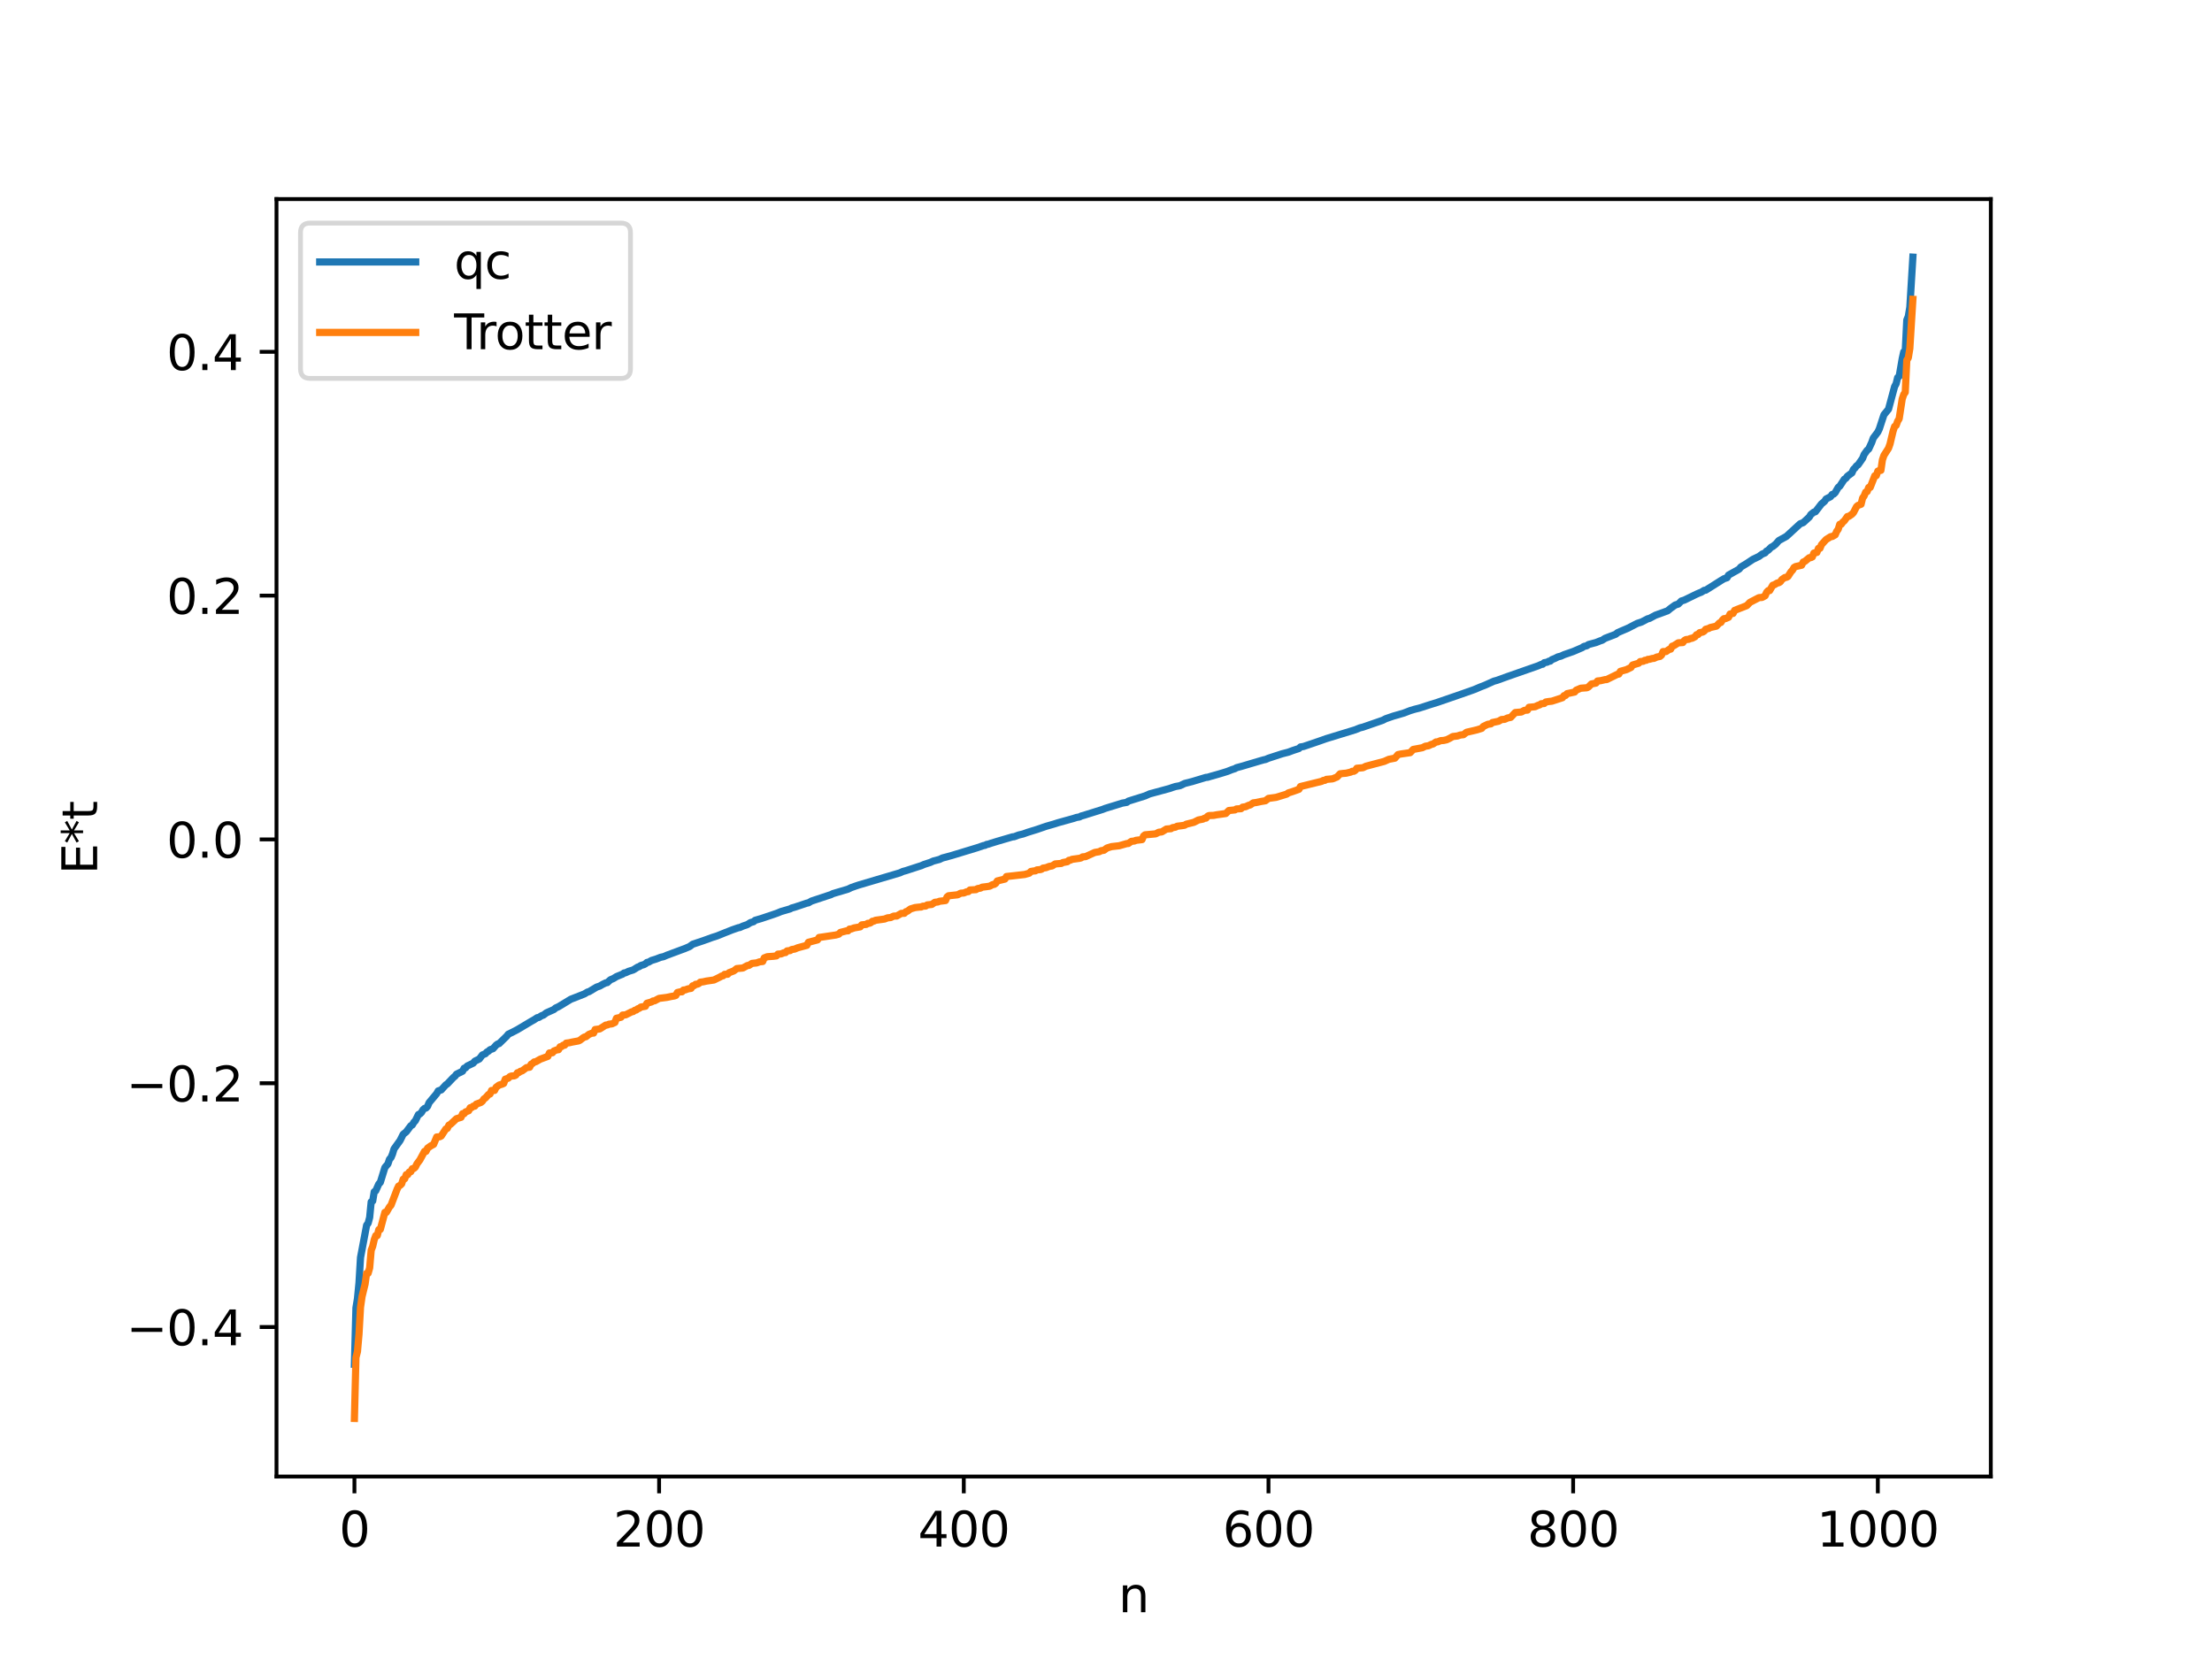 <?xml version="1.0" encoding="utf-8" standalone="no"?>
<!DOCTYPE svg PUBLIC "-//W3C//DTD SVG 1.1//EN"
  "http://www.w3.org/Graphics/SVG/1.1/DTD/svg11.dtd">
<svg xmlns:xlink="http://www.w3.org/1999/xlink" width="460.8pt" height="345.6pt" viewBox="0 0 460.8 345.6" xmlns="http://www.w3.org/2000/svg" version="1.1">
 <defs>
  <style type="text/css">*{stroke-linejoin: round; stroke-linecap: butt}</style>
 </defs>
 <g id="figure_1">
  <g id="patch_1">
   <path d="M 0 345.6 
L 460.8 345.6 
L 460.8 0 
L 0 0 
z
" style="fill: #ffffff"/>
  </g>
  <g id="axes_1">
   <g id="patch_2">
    <path d="M 57.6 307.584 
L 414.72 307.584 
L 414.72 41.472 
L 57.6 41.472 
z
" style="fill: #ffffff"/>
   </g>
   <g id="matplotlib.axis_1">
    <g id="xtick_1">
     <g id="line2d_1">
      <defs>
       <path id="m692e427e42" d="M 0 0 
L 0 3.5 
" style="stroke: #000000; stroke-width: 0.8"/>
      </defs>
      <g>
       <use xlink:href="#m692e427e42" x="73.833" y="307.584" style="stroke: #000000; stroke-width: 0.8"/>
      </g>
     </g>
     <g id="text_1">
      <!-- 0 -->
      <g transform="translate(70.651 322.182) scale(0.1 -0.1)">
       <defs>
        <path id="DejaVuSans-30" d="M 2034 4250 
Q 1547 4250 1301 3770 
Q 1056 3291 1056 2328 
Q 1056 1369 1301 889 
Q 1547 409 2034 409 
Q 2525 409 2770 889 
Q 3016 1369 3016 2328 
Q 3016 3291 2770 3770 
Q 2525 4250 2034 4250 
z
M 2034 4750 
Q 2819 4750 3233 4129 
Q 3647 3509 3647 2328 
Q 3647 1150 3233 529 
Q 2819 -91 2034 -91 
Q 1250 -91 836 529 
Q 422 1150 422 2328 
Q 422 3509 836 4129 
Q 1250 4750 2034 4750 
z
" transform="scale(0.016)"/>
       </defs>
       <use xlink:href="#DejaVuSans-30"/>
      </g>
     </g>
    </g>
    <g id="xtick_2">
     <g id="line2d_2">
      <g>
       <use xlink:href="#m692e427e42" x="137.304" y="307.584" style="stroke: #000000; stroke-width: 0.8"/>
      </g>
     </g>
     <g id="text_2">
      <!-- 200 -->
      <g transform="translate(127.76 322.182) scale(0.1 -0.1)">
       <defs>
        <path id="DejaVuSans-32" d="M 1228 531 
L 3431 531 
L 3431 0 
L 469 0 
L 469 531 
Q 828 903 1448 1529 
Q 2069 2156 2228 2338 
Q 2531 2678 2651 2914 
Q 2772 3150 2772 3378 
Q 2772 3750 2511 3984 
Q 2250 4219 1831 4219 
Q 1534 4219 1204 4116 
Q 875 4013 500 3803 
L 500 4441 
Q 881 4594 1212 4672 
Q 1544 4750 1819 4750 
Q 2544 4750 2975 4387 
Q 3406 4025 3406 3419 
Q 3406 3131 3298 2873 
Q 3191 2616 2906 2266 
Q 2828 2175 2409 1742 
Q 1991 1309 1228 531 
z
" transform="scale(0.016)"/>
       </defs>
       <use xlink:href="#DejaVuSans-32"/>
       <use xlink:href="#DejaVuSans-30" x="63.623"/>
       <use xlink:href="#DejaVuSans-30" x="127.246"/>
      </g>
     </g>
    </g>
    <g id="xtick_3">
     <g id="line2d_3">
      <g>
       <use xlink:href="#m692e427e42" x="200.775" y="307.584" style="stroke: #000000; stroke-width: 0.8"/>
      </g>
     </g>
     <g id="text_3">
      <!-- 400 -->
      <g transform="translate(191.231 322.182) scale(0.1 -0.1)">
       <defs>
        <path id="DejaVuSans-34" d="M 2419 4116 
L 825 1625 
L 2419 1625 
L 2419 4116 
z
M 2253 4666 
L 3047 4666 
L 3047 1625 
L 3713 1625 
L 3713 1100 
L 3047 1100 
L 3047 0 
L 2419 0 
L 2419 1100 
L 313 1100 
L 313 1709 
L 2253 4666 
z
" transform="scale(0.016)"/>
       </defs>
       <use xlink:href="#DejaVuSans-34"/>
       <use xlink:href="#DejaVuSans-30" x="63.623"/>
       <use xlink:href="#DejaVuSans-30" x="127.246"/>
      </g>
     </g>
    </g>
    <g id="xtick_4">
     <g id="line2d_4">
      <g>
       <use xlink:href="#m692e427e42" x="264.246" y="307.584" style="stroke: #000000; stroke-width: 0.8"/>
      </g>
     </g>
     <g id="text_4">
      <!-- 600 -->
      <g transform="translate(254.702 322.182) scale(0.1 -0.1)">
       <defs>
        <path id="DejaVuSans-36" d="M 2113 2584 
Q 1688 2584 1439 2293 
Q 1191 2003 1191 1497 
Q 1191 994 1439 701 
Q 1688 409 2113 409 
Q 2538 409 2786 701 
Q 3034 994 3034 1497 
Q 3034 2003 2786 2293 
Q 2538 2584 2113 2584 
z
M 3366 4563 
L 3366 3988 
Q 3128 4100 2886 4159 
Q 2644 4219 2406 4219 
Q 1781 4219 1451 3797 
Q 1122 3375 1075 2522 
Q 1259 2794 1537 2939 
Q 1816 3084 2150 3084 
Q 2853 3084 3261 2657 
Q 3669 2231 3669 1497 
Q 3669 778 3244 343 
Q 2819 -91 2113 -91 
Q 1303 -91 875 529 
Q 447 1150 447 2328 
Q 447 3434 972 4092 
Q 1497 4750 2381 4750 
Q 2619 4750 2861 4703 
Q 3103 4656 3366 4563 
z
" transform="scale(0.016)"/>
       </defs>
       <use xlink:href="#DejaVuSans-36"/>
       <use xlink:href="#DejaVuSans-30" x="63.623"/>
       <use xlink:href="#DejaVuSans-30" x="127.246"/>
      </g>
     </g>
    </g>
    <g id="xtick_5">
     <g id="line2d_5">
      <g>
       <use xlink:href="#m692e427e42" x="327.717" y="307.584" style="stroke: #000000; stroke-width: 0.8"/>
      </g>
     </g>
     <g id="text_5">
      <!-- 800 -->
      <g transform="translate(318.173 322.182) scale(0.1 -0.1)">
       <defs>
        <path id="DejaVuSans-38" d="M 2034 2216 
Q 1584 2216 1326 1975 
Q 1069 1734 1069 1313 
Q 1069 891 1326 650 
Q 1584 409 2034 409 
Q 2484 409 2743 651 
Q 3003 894 3003 1313 
Q 3003 1734 2745 1975 
Q 2488 2216 2034 2216 
z
M 1403 2484 
Q 997 2584 770 2862 
Q 544 3141 544 3541 
Q 544 4100 942 4425 
Q 1341 4750 2034 4750 
Q 2731 4750 3128 4425 
Q 3525 4100 3525 3541 
Q 3525 3141 3298 2862 
Q 3072 2584 2669 2484 
Q 3125 2378 3379 2068 
Q 3634 1759 3634 1313 
Q 3634 634 3220 271 
Q 2806 -91 2034 -91 
Q 1263 -91 848 271 
Q 434 634 434 1313 
Q 434 1759 690 2068 
Q 947 2378 1403 2484 
z
M 1172 3481 
Q 1172 3119 1398 2916 
Q 1625 2713 2034 2713 
Q 2441 2713 2670 2916 
Q 2900 3119 2900 3481 
Q 2900 3844 2670 4047 
Q 2441 4250 2034 4250 
Q 1625 4250 1398 4047 
Q 1172 3844 1172 3481 
z
" transform="scale(0.016)"/>
       </defs>
       <use xlink:href="#DejaVuSans-38"/>
       <use xlink:href="#DejaVuSans-30" x="63.623"/>
       <use xlink:href="#DejaVuSans-30" x="127.246"/>
      </g>
     </g>
    </g>
    <g id="xtick_6">
     <g id="line2d_6">
      <g>
       <use xlink:href="#m692e427e42" x="391.188" y="307.584" style="stroke: #000000; stroke-width: 0.8"/>
      </g>
     </g>
     <g id="text_6">
      <!-- 1000 -->
      <g transform="translate(378.463 322.182) scale(0.1 -0.1)">
       <defs>
        <path id="DejaVuSans-31" d="M 794 531 
L 1825 531 
L 1825 4091 
L 703 3866 
L 703 4441 
L 1819 4666 
L 2450 4666 
L 2450 531 
L 3481 531 
L 3481 0 
L 794 0 
L 794 531 
z
" transform="scale(0.016)"/>
       </defs>
       <use xlink:href="#DejaVuSans-31"/>
       <use xlink:href="#DejaVuSans-30" x="63.623"/>
       <use xlink:href="#DejaVuSans-30" x="127.246"/>
       <use xlink:href="#DejaVuSans-30" x="190.869"/>
      </g>
     </g>
    </g>
    <g id="text_7">
     <!-- n -->
     <g transform="translate(232.991 335.861) scale(0.1 -0.1)">
      <defs>
       <path id="DejaVuSans-6e" d="M 3513 2113 
L 3513 0 
L 2938 0 
L 2938 2094 
Q 2938 2591 2744 2837 
Q 2550 3084 2163 3084 
Q 1697 3084 1428 2787 
Q 1159 2491 1159 1978 
L 1159 0 
L 581 0 
L 581 3500 
L 1159 3500 
L 1159 2956 
Q 1366 3272 1645 3428 
Q 1925 3584 2291 3584 
Q 2894 3584 3203 3211 
Q 3513 2838 3513 2113 
z
" transform="scale(0.016)"/>
      </defs>
      <use xlink:href="#DejaVuSans-6e"/>
     </g>
    </g>
   </g>
   <g id="matplotlib.axis_2">
    <g id="ytick_1">
     <g id="line2d_7">
      <defs>
       <path id="m6f3db3f82d" d="M 0 0 
L -3.5 0 
" style="stroke: #000000; stroke-width: 0.8"/>
      </defs>
      <g>
       <use xlink:href="#m6f3db3f82d" x="57.6" y="276.443" style="stroke: #000000; stroke-width: 0.8"/>
      </g>
     </g>
     <g id="text_8">
      <!-- −0.4 -->
      <g transform="translate(26.317 280.242) scale(0.1 -0.1)">
       <defs>
        <path id="DejaVuSans-2212" d="M 678 2272 
L 4684 2272 
L 4684 1741 
L 678 1741 
L 678 2272 
z
" transform="scale(0.016)"/>
        <path id="DejaVuSans-2e" d="M 684 794 
L 1344 794 
L 1344 0 
L 684 0 
L 684 794 
z
" transform="scale(0.016)"/>
       </defs>
       <use xlink:href="#DejaVuSans-2212"/>
       <use xlink:href="#DejaVuSans-30" x="83.789"/>
       <use xlink:href="#DejaVuSans-2e" x="147.412"/>
       <use xlink:href="#DejaVuSans-34" x="179.199"/>
      </g>
     </g>
    </g>
    <g id="ytick_2">
     <g id="line2d_8">
      <g>
       <use xlink:href="#m6f3db3f82d" x="57.6" y="225.656" style="stroke: #000000; stroke-width: 0.8"/>
      </g>
     </g>
     <g id="text_9">
      <!-- −0.2 -->
      <g transform="translate(26.317 229.455) scale(0.1 -0.1)">
       <use xlink:href="#DejaVuSans-2212"/>
       <use xlink:href="#DejaVuSans-30" x="83.789"/>
       <use xlink:href="#DejaVuSans-2e" x="147.412"/>
       <use xlink:href="#DejaVuSans-32" x="179.199"/>
      </g>
     </g>
    </g>
    <g id="ytick_3">
     <g id="line2d_9">
      <g>
       <use xlink:href="#m6f3db3f82d" x="57.6" y="174.869" style="stroke: #000000; stroke-width: 0.8"/>
      </g>
     </g>
     <g id="text_10">
      <!-- 0.0 -->
      <g transform="translate(34.697 178.668) scale(0.1 -0.1)">
       <use xlink:href="#DejaVuSans-30"/>
       <use xlink:href="#DejaVuSans-2e" x="63.623"/>
       <use xlink:href="#DejaVuSans-30" x="95.41"/>
      </g>
     </g>
    </g>
    <g id="ytick_4">
     <g id="line2d_10">
      <g>
       <use xlink:href="#m6f3db3f82d" x="57.6" y="124.081" style="stroke: #000000; stroke-width: 0.8"/>
      </g>
     </g>
     <g id="text_11">
      <!-- 0.2 -->
      <g transform="translate(34.697 127.881) scale(0.1 -0.1)">
       <use xlink:href="#DejaVuSans-30"/>
       <use xlink:href="#DejaVuSans-2e" x="63.623"/>
       <use xlink:href="#DejaVuSans-32" x="95.41"/>
      </g>
     </g>
    </g>
    <g id="ytick_5">
     <g id="line2d_11">
      <g>
       <use xlink:href="#m6f3db3f82d" x="57.6" y="73.294" style="stroke: #000000; stroke-width: 0.8"/>
      </g>
     </g>
     <g id="text_12">
      <!-- 0.4 -->
      <g transform="translate(34.697 77.093) scale(0.1 -0.1)">
       <use xlink:href="#DejaVuSans-30"/>
       <use xlink:href="#DejaVuSans-2e" x="63.623"/>
       <use xlink:href="#DejaVuSans-34" x="95.41"/>
      </g>
     </g>
    </g>
    <g id="text_13">
     <!-- E*t -->
     <g transform="translate(20.238 182.148) rotate(-90) scale(0.1 -0.1)">
      <defs>
       <path id="DejaVuSans-45" d="M 628 4666 
L 3578 4666 
L 3578 4134 
L 1259 4134 
L 1259 2753 
L 3481 2753 
L 3481 2222 
L 1259 2222 
L 1259 531 
L 3634 531 
L 3634 0 
L 628 0 
L 628 4666 
z
" transform="scale(0.016)"/>
       <path id="DejaVuSans-2a" d="M 3009 3897 
L 1888 3291 
L 3009 2681 
L 2828 2375 
L 1778 3009 
L 1778 1831 
L 1422 1831 
L 1422 3009 
L 372 2375 
L 191 2681 
L 1313 3291 
L 191 3897 
L 372 4206 
L 1422 3572 
L 1422 4750 
L 1778 4750 
L 1778 3572 
L 2828 4206 
L 3009 3897 
z
" transform="scale(0.016)"/>
       <path id="DejaVuSans-74" d="M 1172 4494 
L 1172 3500 
L 2356 3500 
L 2356 3053 
L 1172 3053 
L 1172 1153 
Q 1172 725 1289 603 
Q 1406 481 1766 481 
L 2356 481 
L 2356 0 
L 1766 0 
Q 1100 0 847 248 
Q 594 497 594 1153 
L 594 3053 
L 172 3053 
L 172 3500 
L 594 3500 
L 594 4494 
L 1172 4494 
z
" transform="scale(0.016)"/>
      </defs>
      <use xlink:href="#DejaVuSans-45"/>
      <use xlink:href="#DejaVuSans-2a" x="63.184"/>
      <use xlink:href="#DejaVuSans-74" x="113.184"/>
     </g>
    </g>
   </g>
   <g id="line2d_12">
    <path d="M 73.833 284.201 
L 74.15 272.446 
L 74.467 270.524 
L 74.785 267.257 
L 75.102 261.977 
L 76.372 255.242 
L 76.689 254.811 
L 77.006 253.616 
L 77.324 250.371 
L 77.641 250.193 
L 77.958 248.271 
L 78.276 248.063 
L 78.91 246.637 
L 79.228 246.312 
L 80.18 243.213 
L 80.815 242.461 
L 81.132 241.5 
L 81.449 241.155 
L 81.767 240.395 
L 82.084 239.336 
L 83.353 237.571 
L 83.988 236.293 
L 84.623 235.788 
L 85.575 234.517 
L 85.892 234.353 
L 86.21 233.8 
L 86.527 233.474 
L 87.162 232.186 
L 87.479 232.053 
L 87.796 231.747 
L 88.114 231.193 
L 88.431 230.907 
L 88.748 230.82 
L 89.066 230.48 
L 89.383 229.713 
L 90.97 227.818 
L 91.287 227.255 
L 91.922 227.045 
L 92.874 225.993 
L 93.191 225.789 
L 94.461 224.447 
L 94.778 224.198 
L 95.096 223.777 
L 96.365 223.15 
L 96.682 222.532 
L 97 222.448 
L 97.317 222.078 
L 98.586 221.47 
L 98.904 221.069 
L 99.856 220.599 
L 100.491 219.768 
L 101.125 219.505 
L 101.443 219.143 
L 101.76 218.991 
L 102.077 218.683 
L 102.712 218.45 
L 103.347 217.728 
L 103.664 217.489 
L 103.981 217.396 
L 105.568 215.845 
L 105.886 215.443 
L 106.838 214.983 
L 107.79 214.485 
L 110.646 212.781 
L 111.281 212.422 
L 111.915 212.004 
L 112.233 211.961 
L 112.867 211.562 
L 113.185 211.48 
L 113.82 210.995 
L 115.406 210.289 
L 115.724 209.998 
L 116.358 209.708 
L 118.897 208.167 
L 121.753 207.046 
L 122.388 206.661 
L 122.705 206.583 
L 124.292 205.63 
L 124.927 205.418 
L 125.562 205.051 
L 126.196 204.745 
L 126.514 204.691 
L 127.148 204.113 
L 127.783 203.847 
L 128.418 203.451 
L 129.37 203.055 
L 129.687 202.935 
L 130.005 202.692 
L 130.322 202.646 
L 130.957 202.343 
L 131.909 202.052 
L 132.861 201.456 
L 133.178 201.357 
L 133.496 201.132 
L 134.13 200.947 
L 134.448 200.784 
L 134.765 200.496 
L 135.082 200.449 
L 135.717 200.083 
L 136.669 199.791 
L 137.621 199.423 
L 138.256 199.284 
L 138.891 199.004 
L 139.843 198.651 
L 142.699 197.589 
L 143.651 197.185 
L 144.286 196.709 
L 146.507 195.964 
L 148.411 195.274 
L 149.363 194.975 
L 150.95 194.333 
L 152.537 193.706 
L 153.806 193.263 
L 154.124 193.215 
L 154.758 192.926 
L 155.71 192.597 
L 156.345 192.19 
L 156.98 192.005 
L 157.297 191.721 
L 158.567 191.351 
L 160.788 190.608 
L 161.423 190.388 
L 162.058 190.159 
L 162.692 189.893 
L 164.596 189.337 
L 164.914 189.16 
L 165.548 188.987 
L 168.087 188.136 
L 168.405 188.079 
L 169.039 187.712 
L 173.165 186.342 
L 173.482 186.169 
L 174.117 185.98 
L 176.656 185.227 
L 177.291 184.916 
L 178.243 184.579 
L 178.877 184.369 
L 187.446 181.834 
L 188.081 181.543 
L 188.715 181.374 
L 191.254 180.546 
L 191.889 180.346 
L 192.524 180.068 
L 193.793 179.66 
L 194.428 179.37 
L 195.697 179.038 
L 196.332 178.735 
L 198.236 178.22 
L 202.996 176.773 
L 203.631 176.578 
L 204.9 176.143 
L 205.218 176.099 
L 205.535 175.904 
L 205.853 175.869 
L 206.487 175.649 
L 207.757 175.261 
L 210.93 174.331 
L 211.248 174.311 
L 212.2 173.953 
L 213.152 173.724 
L 214.104 173.382 
L 216.008 172.793 
L 217.912 172.136 
L 219.499 171.681 
L 220.451 171.378 
L 223.624 170.498 
L 224.259 170.289 
L 224.894 170.182 
L 225.211 170.001 
L 225.846 169.826 
L 226.481 169.621 
L 229.654 168.632 
L 230.289 168.385 
L 232.51 167.705 
L 233.78 167.307 
L 234.732 167.144 
L 235.049 166.894 
L 238.54 165.801 
L 239.492 165.381 
L 243.618 164.263 
L 244.253 164.041 
L 244.887 163.84 
L 245.522 163.73 
L 245.839 163.659 
L 246.791 163.208 
L 248.378 162.803 
L 251.234 161.943 
L 251.552 161.926 
L 252.186 161.732 
L 253.773 161.285 
L 255.043 160.901 
L 255.677 160.703 
L 256.629 160.327 
L 257.264 160.124 
L 257.581 159.93 
L 258.534 159.676 
L 262.659 158.455 
L 263.294 158.276 
L 263.611 158.222 
L 264.246 157.95 
L 267.102 157.021 
L 268.372 156.697 
L 269.324 156.341 
L 270.593 155.925 
L 270.91 155.606 
L 271.545 155.507 
L 274.719 154.426 
L 276.305 153.866 
L 282.335 152.023 
L 283.287 151.629 
L 283.922 151.474 
L 288.048 150.046 
L 288.682 149.717 
L 290.269 149.171 
L 291.221 148.901 
L 292.491 148.525 
L 293.76 148.033 
L 294.712 147.747 
L 295.664 147.513 
L 297.886 146.795 
L 299.472 146.304 
L 304.55 144.554 
L 307.089 143.657 
L 308.358 143.119 
L 309.31 142.752 
L 311.215 141.896 
L 311.849 141.726 
L 314.071 140.921 
L 320.418 138.702 
L 321.053 138.416 
L 321.37 138.371 
L 321.687 138.054 
L 322.322 137.945 
L 322.639 137.749 
L 322.957 137.716 
L 323.274 137.414 
L 323.909 137.164 
L 324.543 136.841 
L 325.178 136.68 
L 325.813 136.384 
L 327.717 135.723 
L 329.621 134.908 
L 329.939 134.668 
L 330.573 134.522 
L 330.891 134.276 
L 332.477 133.85 
L 333.429 133.471 
L 333.747 133.379 
L 334.381 132.968 
L 335.334 132.603 
L 336.603 132.118 
L 336.92 131.825 
L 337.555 131.54 
L 339.142 130.859 
L 341.046 129.871 
L 341.998 129.561 
L 343.267 128.895 
L 343.585 128.842 
L 344.854 128.161 
L 347.393 127.24 
L 348.028 126.72 
L 348.98 126.033 
L 349.615 125.838 
L 350.249 125.205 
L 350.884 125.004 
L 353.423 123.766 
L 354.058 123.49 
L 354.375 123.38 
L 355.01 122.982 
L 355.327 122.948 
L 356.596 122.153 
L 358.5 120.944 
L 359.135 120.563 
L 359.77 120.351 
L 360.087 119.801 
L 362.309 118.553 
L 362.626 118.133 
L 363.896 117.362 
L 365.165 116.518 
L 366.434 115.913 
L 367.069 115.436 
L 367.704 115.174 
L 368.021 114.783 
L 368.339 114.633 
L 368.973 113.984 
L 369.291 113.852 
L 369.925 113.345 
L 370.56 112.614 
L 372.147 111.738 
L 375.003 109.112 
L 375.638 108.877 
L 376.907 107.712 
L 377.224 107.19 
L 377.859 106.685 
L 378.177 106.613 
L 379.446 104.969 
L 380.081 104.444 
L 380.398 103.955 
L 381.35 103.456 
L 381.667 103.008 
L 381.985 102.928 
L 382.302 102.623 
L 382.937 101.521 
L 383.254 101.292 
L 384.206 99.834 
L 384.524 99.656 
L 384.841 99.212 
L 385.793 98.501 
L 386.11 97.772 
L 386.428 97.491 
L 386.745 97.048 
L 387.062 96.845 
L 388.015 95.479 
L 388.332 94.677 
L 388.967 93.796 
L 389.284 93.538 
L 389.919 92.165 
L 390.236 91.264 
L 390.871 90.42 
L 391.188 89.992 
L 391.505 89.323 
L 392.458 86.407 
L 393.41 85.242 
L 394.679 80.534 
L 394.996 79.945 
L 395.314 78.656 
L 395.631 78.395 
L 396.266 74.726 
L 396.583 73.295 
L 396.9 73.055 
L 397.218 66.673 
L 397.535 65.895 
L 397.853 64 
L 398.487 53.568 
L 398.487 53.568 
" clip-path="url(#pb8d4d0823e)" style="fill: none; stroke: #1f77b4; stroke-width: 1.5; stroke-linecap: square"/>
   </g>
   <g id="line2d_13">
    <path d="M 73.833 295.488 
L 74.15 282.791 
L 74.467 281.548 
L 74.785 277.941 
L 75.102 272.324 
L 75.42 270.094 
L 76.054 267.495 
L 76.372 265.245 
L 76.689 265.245 
L 77.006 264.127 
L 77.324 260.449 
L 77.641 259.627 
L 77.958 258.261 
L 78.276 257.398 
L 78.593 257.398 
L 78.91 256.155 
L 79.228 256.111 
L 80.18 252.548 
L 80.497 252.548 
L 81.132 251.43 
L 81.449 251.085 
L 82.719 247.752 
L 83.036 247.085 
L 83.353 246.93 
L 83.671 246.612 
L 83.988 245.651 
L 84.305 245.565 
L 84.623 244.701 
L 84.94 244.701 
L 85.258 244.155 
L 85.575 244.088 
L 85.892 243.458 
L 86.21 243.414 
L 86.527 243.134 
L 86.844 242.472 
L 87.479 241.618 
L 88.431 239.851 
L 88.748 239.851 
L 89.066 239.195 
L 89.7 238.734 
L 90.335 238.388 
L 90.97 236.854 
L 91.605 236.813 
L 91.922 236.643 
L 92.874 235.183 
L 93.191 235.055 
L 93.509 234.389 
L 93.826 234.233 
L 95.096 233.045 
L 96.048 232.754 
L 96.365 232.004 
L 96.682 232.004 
L 97 231.625 
L 97.634 231.391 
L 97.952 230.761 
L 98.269 230.718 
L 98.586 230.437 
L 98.904 230.43 
L 99.221 230.004 
L 100.173 229.662 
L 100.491 229.405 
L 100.808 228.921 
L 101.125 228.725 
L 101.76 228.012 
L 102.077 227.906 
L 102.395 227.167 
L 103.029 227.154 
L 103.347 226.498 
L 103.981 226.037 
L 104.616 225.844 
L 104.934 225.691 
L 105.251 224.818 
L 105.886 224.604 
L 106.203 224.289 
L 106.52 224.157 
L 107.155 224.116 
L 107.472 223.946 
L 107.79 223.476 
L 108.107 223.416 
L 108.424 223.167 
L 108.742 223.101 
L 109.694 222.4 
L 110.329 222.321 
L 110.646 221.692 
L 110.963 221.536 
L 111.281 221.218 
L 111.598 221.192 
L 112.55 220.647 
L 114.137 220.057 
L 114.454 219.348 
L 115.089 219.307 
L 115.406 218.928 
L 116.041 218.694 
L 116.358 218.667 
L 116.676 218.064 
L 116.993 218.021 
L 117.31 217.74 
L 117.628 217.733 
L 117.945 217.307 
L 118.58 217.222 
L 119.215 217.078 
L 120.484 216.845 
L 120.801 216.708 
L 121.436 216.224 
L 121.753 216.029 
L 122.071 215.97 
L 122.705 215.467 
L 123.34 215.212 
L 123.658 215.209 
L 123.975 214.47 
L 124.927 214.348 
L 126.196 213.544 
L 126.514 213.526 
L 126.831 213.361 
L 127.466 213.289 
L 128.1 212.994 
L 128.418 212.121 
L 129.053 211.986 
L 129.37 211.907 
L 129.687 211.46 
L 130.322 211.419 
L 131.591 210.779 
L 131.909 210.719 
L 132.226 210.47 
L 132.543 210.405 
L 132.861 210.136 
L 133.178 210.046 
L 133.496 209.79 
L 134.448 209.624 
L 134.765 208.995 
L 135.717 208.724 
L 136.034 208.521 
L 136.352 208.495 
L 137.304 207.981 
L 138.891 207.779 
L 139.843 207.58 
L 140.477 207.474 
L 140.795 207.361 
L 141.112 206.757 
L 141.747 206.61 
L 142.064 206.61 
L 142.381 206.239 
L 142.699 206.231 
L 143.334 205.998 
L 143.968 205.891 
L 144.286 205.368 
L 144.603 205.324 
L 144.92 205.043 
L 145.238 205.036 
L 145.555 204.904 
L 145.872 204.611 
L 146.507 204.525 
L 147.142 204.381 
L 148.729 204.148 
L 149.998 203.527 
L 150.315 203.332 
L 150.633 203.273 
L 150.95 202.971 
L 151.585 202.951 
L 151.902 202.618 
L 152.854 202.263 
L 153.489 201.773 
L 154.758 201.652 
L 155.71 201.127 
L 156.028 201.104 
L 156.662 200.692 
L 157.615 200.592 
L 158.249 200.363 
L 158.884 200.298 
L 159.201 199.552 
L 159.836 199.303 
L 161.105 199.21 
L 161.74 199.13 
L 162.058 198.763 
L 162.692 198.723 
L 163.327 198.461 
L 163.644 198.439 
L 163.962 198.089 
L 164.596 198.023 
L 164.914 197.808 
L 165.548 197.708 
L 166.183 197.439 
L 168.087 196.927 
L 168.405 196.298 
L 170.309 195.798 
L 170.626 195.294 
L 171.578 195.157 
L 174.117 194.777 
L 174.752 194.592 
L 175.069 194.24 
L 176.339 193.914 
L 176.656 193.914 
L 176.973 193.542 
L 177.291 193.535 
L 177.925 193.301 
L 179.195 193.081 
L 179.512 192.671 
L 180.464 192.567 
L 180.781 192.346 
L 181.099 192.34 
L 181.416 192.207 
L 181.734 191.914 
L 182.051 191.888 
L 182.368 191.714 
L 184.272 191.451 
L 184.907 191.203 
L 185.542 191.144 
L 186.177 190.84 
L 186.811 190.822 
L 187.763 190.274 
L 188.398 190.255 
L 188.715 189.921 
L 189.033 189.819 
L 189.667 189.352 
L 190.62 189.064 
L 191.572 188.955 
L 191.889 188.947 
L 192.206 188.784 
L 192.841 188.741 
L 193.158 188.512 
L 194.11 188.408 
L 194.745 187.968 
L 195.38 187.895 
L 195.697 187.754 
L 196.967 187.601 
L 197.284 186.855 
L 197.601 186.606 
L 199.188 186.433 
L 199.505 186.4 
L 200.14 186.067 
L 200.775 186.026 
L 201.41 185.765 
L 201.727 185.743 
L 202.044 185.401 
L 203.314 185.326 
L 203.631 185.111 
L 204.266 185.011 
L 204.583 184.818 
L 205.535 184.702 
L 206.17 184.607 
L 206.805 184.268 
L 207.122 184.23 
L 207.439 184.004 
L 207.757 183.514 
L 209.343 183.128 
L 209.661 182.597 
L 210.93 182.46 
L 213.469 182.167 
L 214.421 181.895 
L 214.739 181.543 
L 215.373 181.433 
L 215.691 181.413 
L 216.008 181.217 
L 216.643 181.16 
L 216.96 181.09 
L 217.277 180.845 
L 217.912 180.752 
L 218.547 180.498 
L 219.181 180.384 
L 219.816 179.974 
L 221.086 179.871 
L 221.403 179.685 
L 222.355 179.51 
L 222.672 179.217 
L 222.99 179.191 
L 223.307 179.017 
L 224.894 178.799 
L 225.211 178.715 
L 225.529 178.507 
L 226.163 178.447 
L 228.067 177.578 
L 229.02 177.42 
L 229.337 177.225 
L 229.972 177.122 
L 230.606 176.655 
L 231.558 176.367 
L 232.51 176.258 
L 233.145 176.187 
L 234.732 175.733 
L 235.049 175.711 
L 235.684 175.271 
L 236.319 175.198 
L 236.636 175.057 
L 237.905 174.904 
L 238.223 174.158 
L 238.54 173.909 
L 240.444 173.736 
L 240.762 173.703 
L 241.396 173.37 
L 242.031 173.295 
L 242.983 172.704 
L 243.935 172.629 
L 244.253 172.414 
L 244.887 172.314 
L 245.205 172.121 
L 246.157 172.005 
L 246.791 171.91 
L 247.109 171.699 
L 248.696 171.307 
L 249.648 170.818 
L 250.6 170.634 
L 250.917 170.452 
L 251.234 170.431 
L 251.552 170.044 
L 251.869 169.893 
L 252.821 169.86 
L 253.456 169.736 
L 255.36 169.47 
L 255.995 168.846 
L 257.264 168.716 
L 257.581 168.52 
L 258.534 168.463 
L 258.851 168.148 
L 259.486 168.055 
L 260.12 167.754 
L 260.438 167.688 
L 261.072 167.255 
L 261.707 167.174 
L 262.659 166.97 
L 263.611 166.813 
L 264.246 166.32 
L 265.833 166.103 
L 268.054 165.428 
L 268.372 165.182 
L 269.324 164.881 
L 270.593 164.425 
L 270.91 163.848 
L 275.353 162.757 
L 275.671 162.574 
L 275.988 162.562 
L 276.305 162.36 
L 277.575 162.247 
L 278.527 161.866 
L 279.162 161.199 
L 279.796 161.123 
L 280.431 161.07 
L 281.383 160.84 
L 281.7 160.673 
L 282.018 160.673 
L 282.335 160.489 
L 282.653 160.043 
L 283.922 159.932 
L 284.557 159.618 
L 288.365 158.611 
L 289.317 158.181 
L 290.586 157.937 
L 291.221 157.197 
L 291.856 157.066 
L 293.76 156.793 
L 294.395 156.12 
L 296.299 155.766 
L 296.934 155.451 
L 297.568 155.359 
L 298.203 155.058 
L 298.52 154.991 
L 299.155 154.558 
L 299.472 154.552 
L 300.107 154.292 
L 300.742 154.249 
L 301.377 154.103 
L 302.011 153.798 
L 302.646 153.431 
L 303.598 153.322 
L 304.233 153.113 
L 304.867 153.046 
L 305.502 152.547 
L 307.089 152.184 
L 307.724 152.026 
L 308.676 151.728 
L 308.993 151.336 
L 309.945 150.882 
L 310.58 150.793 
L 310.897 150.517 
L 312.167 150.254 
L 312.801 149.893 
L 313.436 149.852 
L 314.071 149.564 
L 314.705 149.442 
L 315.34 148.764 
L 315.658 148.433 
L 316.927 148.326 
L 317.562 147.976 
L 318.196 147.927 
L 318.514 147.346 
L 319.783 147.223 
L 320.418 146.921 
L 320.735 146.842 
L 321.053 146.611 
L 321.687 146.551 
L 322.005 146.245 
L 322.639 146.14 
L 323.274 146.071 
L 323.909 145.868 
L 325.496 145.344 
L 325.813 144.919 
L 326.13 144.88 
L 326.448 144.5 
L 327.082 144.369 
L 328.034 144.162 
L 328.352 143.78 
L 329.304 143.368 
L 330.573 143.274 
L 330.891 143.119 
L 331.525 142.486 
L 332.16 142.361 
L 332.477 142.294 
L 332.795 141.862 
L 333.429 141.801 
L 334.381 141.577 
L 334.699 141.567 
L 336.92 140.475 
L 337.238 140.416 
L 337.555 139.851 
L 338.824 139.501 
L 339.777 139.032 
L 340.094 138.538 
L 341.363 138.159 
L 341.681 137.82 
L 342.315 137.756 
L 342.633 137.558 
L 342.95 137.551 
L 343.267 137.363 
L 343.585 137.345 
L 344.22 137.169 
L 344.537 137.156 
L 345.172 136.867 
L 345.806 136.745 
L 346.124 136.473 
L 346.441 135.736 
L 347.076 135.728 
L 347.71 135.28 
L 348.028 135.23 
L 348.345 134.614 
L 348.662 134.527 
L 349.615 133.915 
L 350.567 133.854 
L 350.884 133.425 
L 351.201 133.24 
L 351.836 133.171 
L 352.153 132.998 
L 352.471 132.972 
L 353.105 132.647 
L 353.423 132.222 
L 353.74 132.183 
L 354.058 131.803 
L 354.692 131.673 
L 355.01 131.493 
L 355.327 131.084 
L 355.962 130.914 
L 356.279 130.727 
L 357.548 130.438 
L 358.183 129.778 
L 358.5 129.664 
L 358.818 129.165 
L 359.135 128.88 
L 359.453 128.87 
L 360.087 128.596 
L 360.405 127.913 
L 361.039 127.779 
L 361.357 127.154 
L 363.896 126.16 
L 364.53 125.489 
L 366.434 124.499 
L 367.069 124.459 
L 367.704 124.116 
L 368.021 123.382 
L 368.339 123.04 
L 368.656 123.032 
L 369.291 121.917 
L 369.608 121.83 
L 370.243 121.449 
L 370.56 121.392 
L 370.877 121.199 
L 371.195 120.728 
L 371.829 120.302 
L 372.147 120.275 
L 372.464 120.091 
L 373.099 119.106 
L 373.416 118.771 
L 373.734 118.218 
L 374.051 118.03 
L 375.32 117.741 
L 375.638 117.081 
L 375.955 116.967 
L 376.907 116.183 
L 377.224 116.174 
L 377.542 116.013 
L 377.859 115.216 
L 378.494 115.082 
L 378.811 114.242 
L 379.129 114.23 
L 379.446 113.464 
L 380.398 112.407 
L 381.35 111.802 
L 381.667 111.775 
L 382.302 111.419 
L 382.62 110.685 
L 382.937 110.249 
L 383.254 109.22 
L 383.572 109.206 
L 383.889 108.752 
L 384.206 108.503 
L 384.841 107.605 
L 385.158 107.562 
L 385.793 107.115 
L 386.11 106.789 
L 386.745 105.548 
L 387.062 105.277 
L 387.697 105.045 
L 388.015 103.744 
L 388.332 103.316 
L 388.649 102.52 
L 388.967 102.399 
L 389.284 101.545 
L 389.601 101.533 
L 390.553 99.106 
L 390.871 99.078 
L 391.188 98.14 
L 391.505 98.001 
L 391.823 97.988 
L 392.14 95.806 
L 392.458 94.866 
L 393.41 93.378 
L 393.727 92.487 
L 394.362 89.823 
L 394.679 88.848 
L 394.996 88.627 
L 395.314 87.752 
L 395.631 87.23 
L 396.266 83.109 
L 396.583 82.169 
L 396.9 81.721 
L 397.218 75.055 
L 397.535 74.533 
L 397.853 72.608 
L 398.487 62.358 
L 398.487 62.358 
" clip-path="url(#pb8d4d0823e)" style="fill: none; stroke: #ff7f0e; stroke-width: 1.5; stroke-linecap: square"/>
   </g>
   <g id="patch_3">
    <path d="M 57.6 307.584 
L 57.6 41.472 
" style="fill: none; stroke: #000000; stroke-width: 0.8; stroke-linejoin: miter; stroke-linecap: square"/>
   </g>
   <g id="patch_4">
    <path d="M 414.72 307.584 
L 414.72 41.472 
" style="fill: none; stroke: #000000; stroke-width: 0.8; stroke-linejoin: miter; stroke-linecap: square"/>
   </g>
   <g id="patch_5">
    <path d="M 57.6 307.584 
L 414.72 307.584 
" style="fill: none; stroke: #000000; stroke-width: 0.8; stroke-linejoin: miter; stroke-linecap: square"/>
   </g>
   <g id="patch_6">
    <path d="M 57.6 41.472 
L 414.72 41.472 
" style="fill: none; stroke: #000000; stroke-width: 0.8; stroke-linejoin: miter; stroke-linecap: square"/>
   </g>
   <g id="legend_1">
    <g id="patch_7">
     <path d="M 64.6 78.828 
L 129.342 78.828 
Q 131.342 78.828 131.342 76.828 
L 131.342 48.472 
Q 131.342 46.472 129.342 46.472 
L 64.6 46.472 
Q 62.6 46.472 62.6 48.472 
L 62.6 76.828 
Q 62.6 78.828 64.6 78.828 
z
" style="fill: #ffffff; opacity: 0.8; stroke: #cccccc; stroke-linejoin: miter"/>
    </g>
    <g id="line2d_14">
     <path d="M 66.6 54.57 
L 76.6 54.57 
L 86.6 54.57 
" style="fill: none; stroke: #1f77b4; stroke-width: 1.5; stroke-linecap: square"/>
    </g>
    <g id="text_14">
     <!-- qc -->
     <g transform="translate(94.6 58.07) scale(0.1 -0.1)">
      <defs>
       <path id="DejaVuSans-71" d="M 947 1747 
Q 947 1113 1208 752 
Q 1469 391 1925 391 
Q 2381 391 2643 752 
Q 2906 1113 2906 1747 
Q 2906 2381 2643 2742 
Q 2381 3103 1925 3103 
Q 1469 3103 1208 2742 
Q 947 2381 947 1747 
z
M 2906 525 
Q 2725 213 2448 61 
Q 2172 -91 1784 -91 
Q 1150 -91 751 415 
Q 353 922 353 1747 
Q 353 2572 751 3078 
Q 1150 3584 1784 3584 
Q 2172 3584 2448 3432 
Q 2725 3281 2906 2969 
L 2906 3500 
L 3481 3500 
L 3481 -1331 
L 2906 -1331 
L 2906 525 
z
" transform="scale(0.016)"/>
       <path id="DejaVuSans-63" d="M 3122 3366 
L 3122 2828 
Q 2878 2963 2633 3030 
Q 2388 3097 2138 3097 
Q 1578 3097 1268 2742 
Q 959 2388 959 1747 
Q 959 1106 1268 751 
Q 1578 397 2138 397 
Q 2388 397 2633 464 
Q 2878 531 3122 666 
L 3122 134 
Q 2881 22 2623 -34 
Q 2366 -91 2075 -91 
Q 1284 -91 818 406 
Q 353 903 353 1747 
Q 353 2603 823 3093 
Q 1294 3584 2113 3584 
Q 2378 3584 2631 3529 
Q 2884 3475 3122 3366 
z
" transform="scale(0.016)"/>
      </defs>
      <use xlink:href="#DejaVuSans-71"/>
      <use xlink:href="#DejaVuSans-63" x="63.477"/>
     </g>
    </g>
    <g id="line2d_15">
     <path d="M 66.6 69.249 
L 76.6 69.249 
L 86.6 69.249 
" style="fill: none; stroke: #ff7f0e; stroke-width: 1.5; stroke-linecap: square"/>
    </g>
    <g id="text_15">
     <!-- Trotter -->
     <g transform="translate(94.6 72.749) scale(0.1 -0.1)">
      <defs>
       <path id="DejaVuSans-54" d="M -19 4666 
L 3928 4666 
L 3928 4134 
L 2272 4134 
L 2272 0 
L 1638 0 
L 1638 4134 
L -19 4134 
L -19 4666 
z
" transform="scale(0.016)"/>
       <path id="DejaVuSans-72" d="M 2631 2963 
Q 2534 3019 2420 3045 
Q 2306 3072 2169 3072 
Q 1681 3072 1420 2755 
Q 1159 2438 1159 1844 
L 1159 0 
L 581 0 
L 581 3500 
L 1159 3500 
L 1159 2956 
Q 1341 3275 1631 3429 
Q 1922 3584 2338 3584 
Q 2397 3584 2469 3576 
Q 2541 3569 2628 3553 
L 2631 2963 
z
" transform="scale(0.016)"/>
       <path id="DejaVuSans-6f" d="M 1959 3097 
Q 1497 3097 1228 2736 
Q 959 2375 959 1747 
Q 959 1119 1226 758 
Q 1494 397 1959 397 
Q 2419 397 2687 759 
Q 2956 1122 2956 1747 
Q 2956 2369 2687 2733 
Q 2419 3097 1959 3097 
z
M 1959 3584 
Q 2709 3584 3137 3096 
Q 3566 2609 3566 1747 
Q 3566 888 3137 398 
Q 2709 -91 1959 -91 
Q 1206 -91 779 398 
Q 353 888 353 1747 
Q 353 2609 779 3096 
Q 1206 3584 1959 3584 
z
" transform="scale(0.016)"/>
       <path id="DejaVuSans-65" d="M 3597 1894 
L 3597 1613 
L 953 1613 
Q 991 1019 1311 708 
Q 1631 397 2203 397 
Q 2534 397 2845 478 
Q 3156 559 3463 722 
L 3463 178 
Q 3153 47 2828 -22 
Q 2503 -91 2169 -91 
Q 1331 -91 842 396 
Q 353 884 353 1716 
Q 353 2575 817 3079 
Q 1281 3584 2069 3584 
Q 2775 3584 3186 3129 
Q 3597 2675 3597 1894 
z
M 3022 2063 
Q 3016 2534 2758 2815 
Q 2500 3097 2075 3097 
Q 1594 3097 1305 2825 
Q 1016 2553 972 2059 
L 3022 2063 
z
" transform="scale(0.016)"/>
      </defs>
      <use xlink:href="#DejaVuSans-54"/>
      <use xlink:href="#DejaVuSans-72" x="46.334"/>
      <use xlink:href="#DejaVuSans-6f" x="85.197"/>
      <use xlink:href="#DejaVuSans-74" x="146.379"/>
      <use xlink:href="#DejaVuSans-74" x="185.588"/>
      <use xlink:href="#DejaVuSans-65" x="224.797"/>
      <use xlink:href="#DejaVuSans-72" x="286.32"/>
     </g>
    </g>
   </g>
  </g>
 </g>
 <defs>
  <clipPath id="pb8d4d0823e">
   <rect x="57.6" y="41.472" width="357.12" height="266.112"/>
  </clipPath>
 </defs>
</svg>
